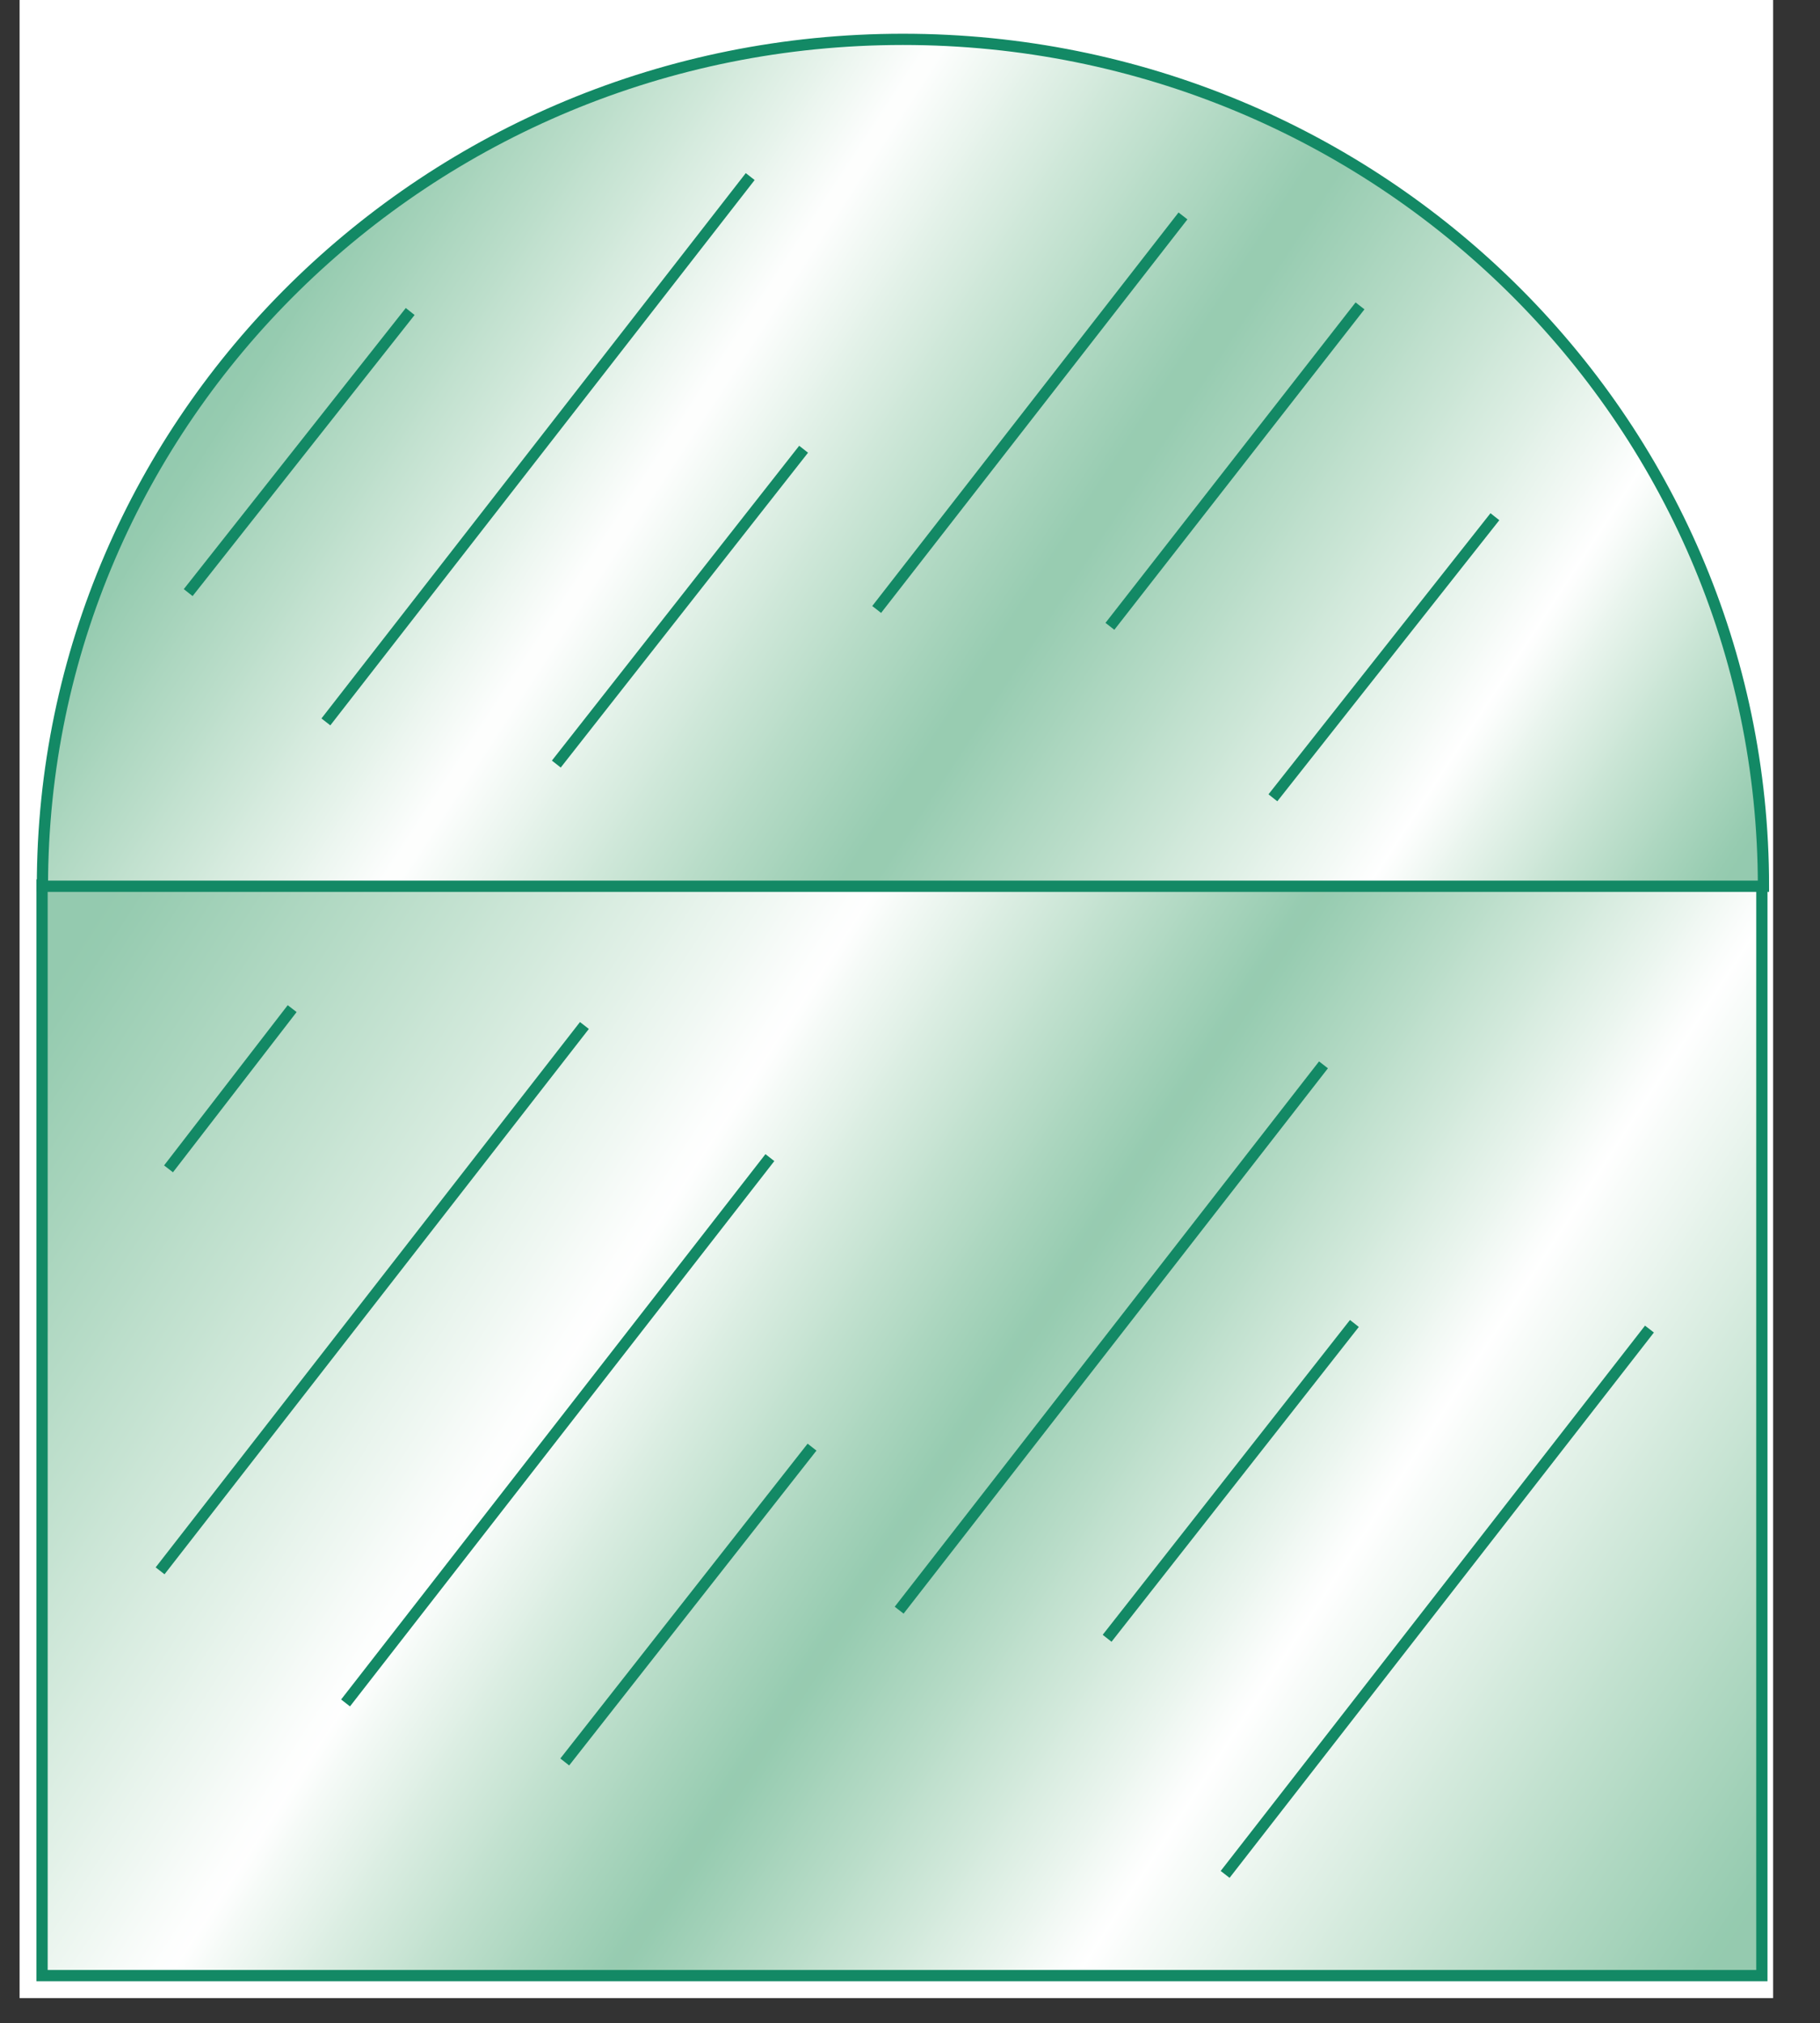 <?xml version="1.0" encoding="UTF-8"?>
<svg xmlns="http://www.w3.org/2000/svg" xmlns:xlink="http://www.w3.org/1999/xlink" width="80.957pt" height="89.972pt" viewBox="0 0 80.957 89.972" version="1.1">
<rect x="0" y="0" width="80.957" height="89.972" fill="#333333" stroke="none"/>
<defs>
<clipPath id="clip1">
  <path d="M 1.871 39.352 L 78.371 39.352 L 78.371 87.852 L 1.871 87.852 Z M 1.871 39.352 "/>
</clipPath>
<linearGradient id="linear0" gradientUnits="userSpaceOnUse" x1="0.009" y1="0" x2="1.023" y2="0" gradientTransform="matrix(75,48.5,-46.845,72.44,24.832,2.348)">
<stop offset="0" style="stop-color:rgb(58.231%,79.378%,68.661%);stop-opacity:1;"/>
<stop offset="0.031" style="stop-color:rgb(58.231%,79.378%,68.661%);stop-opacity:1;"/>
<stop offset="0.035" style="stop-color:rgb(58.461%,79.494%,68.817%);stop-opacity:1;"/>
<stop offset="0.039" style="stop-color:rgb(58.691%,79.608%,68.971%);stop-opacity:1;"/>
<stop offset="0.043" style="stop-color:rgb(59.186%,79.855%,69.305%);stop-opacity:1;"/>
<stop offset="0.047" style="stop-color:rgb(59.68%,80.103%,69.64%);stop-opacity:1;"/>
<stop offset="0.051" style="stop-color:rgb(60.175%,80.351%,69.977%);stop-opacity:1;"/>
<stop offset="0.055" style="stop-color:rgb(60.67%,80.598%,70.314%);stop-opacity:1;"/>
<stop offset="0.059" style="stop-color:rgb(61.168%,80.847%,70.653%);stop-opacity:1;"/>
<stop offset="0.062" style="stop-color:rgb(61.665%,81.096%,70.995%);stop-opacity:1;"/>
<stop offset="0.066" style="stop-color:rgb(62.166%,81.345%,71.336%);stop-opacity:1;"/>
<stop offset="0.07" style="stop-color:rgb(62.665%,81.595%,71.681%);stop-opacity:1;"/>
<stop offset="0.074" style="stop-color:rgb(63.167%,81.845%,72.028%);stop-opacity:1;"/>
<stop offset="0.078" style="stop-color:rgb(63.669%,82.097%,72.375%);stop-opacity:1;"/>
<stop offset="0.082" style="stop-color:rgb(64.172%,82.347%,72.725%);stop-opacity:1;"/>
<stop offset="0.086" style="stop-color:rgb(64.676%,82.599%,73.076%);stop-opacity:1;"/>
<stop offset="0.09" style="stop-color:rgb(65.182%,82.851%,73.428%);stop-opacity:1;"/>
<stop offset="0.094" style="stop-color:rgb(65.689%,83.102%,73.782%);stop-opacity:1;"/>
<stop offset="0.098" style="stop-color:rgb(66.196%,83.356%,74.139%);stop-opacity:1;"/>
<stop offset="0.102" style="stop-color:rgb(66.704%,83.607%,74.496%);stop-opacity:1;"/>
<stop offset="0.105" style="stop-color:rgb(67.215%,83.862%,74.857%);stop-opacity:1;"/>
<stop offset="0.109" style="stop-color:rgb(67.725%,84.116%,75.218%);stop-opacity:1;"/>
<stop offset="0.113" style="stop-color:rgb(68.237%,84.37%,75.581%);stop-opacity:1;"/>
<stop offset="0.117" style="stop-color:rgb(68.748%,84.625%,75.946%);stop-opacity:1;"/>
<stop offset="0.121" style="stop-color:rgb(69.263%,84.88%,76.312%);stop-opacity:1;"/>
<stop offset="0.125" style="stop-color:rgb(69.777%,85.136%,76.68%);stop-opacity:1;"/>
<stop offset="0.129" style="stop-color:rgb(70.293%,85.393%,77.049%);stop-opacity:1;"/>
<stop offset="0.133" style="stop-color:rgb(70.81%,85.648%,77.42%);stop-opacity:1;"/>
<stop offset="0.137" style="stop-color:rgb(71.327%,85.905%,77.794%);stop-opacity:1;"/>
<stop offset="0.141" style="stop-color:rgb(71.846%,86.162%,78.169%);stop-opacity:1;"/>
<stop offset="0.145" style="stop-color:rgb(72.365%,86.42%,78.545%);stop-opacity:1;"/>
<stop offset="0.148" style="stop-color:rgb(72.885%,86.678%,78.923%);stop-opacity:1;"/>
<stop offset="0.152" style="stop-color:rgb(73.409%,86.937%,79.306%);stop-opacity:1;"/>
<stop offset="0.156" style="stop-color:rgb(73.932%,87.196%,79.688%);stop-opacity:1;"/>
<stop offset="0.16" style="stop-color:rgb(74.455%,87.456%,80.072%);stop-opacity:1;"/>
<stop offset="0.164" style="stop-color:rgb(74.98%,87.715%,80.457%);stop-opacity:1;"/>
<stop offset="0.168" style="stop-color:rgb(75.505%,87.975%,80.844%);stop-opacity:1;"/>
<stop offset="0.172" style="stop-color:rgb(76.031%,88.235%,81.233%);stop-opacity:1;"/>
<stop offset="0.176" style="stop-color:rgb(76.561%,88.496%,81.624%);stop-opacity:1;"/>
<stop offset="0.18" style="stop-color:rgb(77.089%,88.757%,82.016%);stop-opacity:1;"/>
<stop offset="0.184" style="stop-color:rgb(77.618%,89.018%,82.41%);stop-opacity:1;"/>
<stop offset="0.188" style="stop-color:rgb(78.149%,89.281%,82.806%);stop-opacity:1;"/>
<stop offset="0.191" style="stop-color:rgb(78.68%,89.543%,83.205%);stop-opacity:1;"/>
<stop offset="0.195" style="stop-color:rgb(79.213%,89.806%,83.603%);stop-opacity:1;"/>
<stop offset="0.199" style="stop-color:rgb(79.75%,90.071%,84.007%);stop-opacity:1;"/>
<stop offset="0.203" style="stop-color:rgb(80.284%,90.335%,84.41%);stop-opacity:1;"/>
<stop offset="0.207" style="stop-color:rgb(80.82%,90.599%,84.816%);stop-opacity:1;"/>
<stop offset="0.211" style="stop-color:rgb(81.357%,90.863%,85.223%);stop-opacity:1;"/>
<stop offset="0.215" style="stop-color:rgb(81.894%,91.129%,85.631%);stop-opacity:1;"/>
<stop offset="0.219" style="stop-color:rgb(82.433%,91.394%,86.043%);stop-opacity:1;"/>
<stop offset="0.223" style="stop-color:rgb(82.974%,91.66%,86.455%);stop-opacity:1;"/>
<stop offset="0.227" style="stop-color:rgb(83.516%,91.927%,86.868%);stop-opacity:1;"/>
<stop offset="0.23" style="stop-color:rgb(84.058%,92.192%,87.285%);stop-opacity:1;"/>
<stop offset="0.234" style="stop-color:rgb(84.599%,92.459%,87.703%);stop-opacity:1;"/>
<stop offset="0.238" style="stop-color:rgb(85.146%,92.729%,88.124%);stop-opacity:1;"/>
<stop offset="0.242" style="stop-color:rgb(85.69%,92.996%,88.545%);stop-opacity:1;"/>
<stop offset="0.246" style="stop-color:rgb(86.237%,93.265%,88.971%);stop-opacity:1;"/>
<stop offset="0.25" style="stop-color:rgb(86.784%,93.533%,89.395%);stop-opacity:1;"/>
<stop offset="0.254" style="stop-color:rgb(87.332%,93.802%,89.822%);stop-opacity:1;"/>
<stop offset="0.258" style="stop-color:rgb(87.88%,94.072%,90.253%);stop-opacity:1;"/>
<stop offset="0.262" style="stop-color:rgb(88.432%,94.342%,90.683%);stop-opacity:1;"/>
<stop offset="0.266" style="stop-color:rgb(88.983%,94.612%,91.116%);stop-opacity:1;"/>
<stop offset="0.27" style="stop-color:rgb(89.534%,94.882%,91.551%);stop-opacity:1;"/>
<stop offset="0.273" style="stop-color:rgb(90.088%,95.154%,91.988%);stop-opacity:1;"/>
<stop offset="0.277" style="stop-color:rgb(90.643%,95.427%,92.427%);stop-opacity:1;"/>
<stop offset="0.281" style="stop-color:rgb(91.197%,95.699%,92.868%);stop-opacity:1;"/>
<stop offset="0.285" style="stop-color:rgb(91.756%,95.972%,93.311%);stop-opacity:1;"/>
<stop offset="0.289" style="stop-color:rgb(92.313%,96.243%,93.755%);stop-opacity:1;"/>
<stop offset="0.293" style="stop-color:rgb(92.87%,96.516%,94.202%);stop-opacity:1;"/>
<stop offset="0.297" style="stop-color:rgb(93.43%,96.791%,94.65%);stop-opacity:1;"/>
<stop offset="0.301" style="stop-color:rgb(93.99%,97.064%,95.1%);stop-opacity:1;"/>
<stop offset="0.305" style="stop-color:rgb(94.55%,97.339%,95.552%);stop-opacity:1;"/>
<stop offset="0.309" style="stop-color:rgb(95.114%,97.614%,96.007%);stop-opacity:1;"/>
<stop offset="0.312" style="stop-color:rgb(95.677%,97.89%,96.461%);stop-opacity:1;"/>
<stop offset="0.316" style="stop-color:rgb(96.242%,98.166%,96.921%);stop-opacity:1;"/>
<stop offset="0.32" style="stop-color:rgb(96.806%,98.442%,97.382%);stop-opacity:1;"/>
<stop offset="0.324" style="stop-color:rgb(97.372%,98.718%,97.842%);stop-opacity:1;"/>
<stop offset="0.328" style="stop-color:rgb(97.94%,98.996%,98.306%);stop-opacity:1;"/>
<stop offset="0.332" style="stop-color:rgb(98.509%,99.272%,98.772%);stop-opacity:1;"/>
<stop offset="0.336" style="stop-color:rgb(99.078%,99.55%,99.24%);stop-opacity:1;"/>
<stop offset="0.34" style="stop-color:rgb(99.359%,99.687%,99.471%);stop-opacity:1;"/>
<stop offset="0.344" style="stop-color:rgb(99.637%,99.823%,99.701%);stop-opacity:1;"/>
<stop offset="0.348" style="stop-color:rgb(98.692%,99.362%,98.923%);stop-opacity:1;"/>
<stop offset="0.352" style="stop-color:rgb(97.751%,98.903%,98.151%);stop-opacity:1;"/>
<stop offset="0.355" style="stop-color:rgb(96.811%,98.444%,97.385%);stop-opacity:1;"/>
<stop offset="0.359" style="stop-color:rgb(95.876%,97.986%,96.623%);stop-opacity:1;"/>
<stop offset="0.363" style="stop-color:rgb(94.942%,97.53%,95.868%);stop-opacity:1;"/>
<stop offset="0.367" style="stop-color:rgb(94.009%,97.075%,95.117%);stop-opacity:1;"/>
<stop offset="0.371" style="stop-color:rgb(93.082%,96.62%,94.371%);stop-opacity:1;"/>
<stop offset="0.375" style="stop-color:rgb(92.155%,96.167%,93.631%);stop-opacity:1;"/>
<stop offset="0.379" style="stop-color:rgb(91.234%,95.715%,92.896%);stop-opacity:1;"/>
<stop offset="0.383" style="stop-color:rgb(90.314%,95.265%,92.166%);stop-opacity:1;"/>
<stop offset="0.387" style="stop-color:rgb(89.397%,94.815%,91.443%);stop-opacity:1;"/>
<stop offset="0.391" style="stop-color:rgb(88.483%,94.368%,90.723%);stop-opacity:1;"/>
<stop offset="0.395" style="stop-color:rgb(87.572%,93.919%,90.01%);stop-opacity:1;"/>
<stop offset="0.398" style="stop-color:rgb(86.664%,93.474%,89.301%);stop-opacity:1;"/>
<stop offset="0.402" style="stop-color:rgb(85.757%,93.028%,88.597%);stop-opacity:1;"/>
<stop offset="0.406" style="stop-color:rgb(84.853%,92.584%,87.898%);stop-opacity:1;"/>
<stop offset="0.41" style="stop-color:rgb(83.952%,92.142%,87.206%);stop-opacity:1;"/>
<stop offset="0.414" style="stop-color:rgb(83.055%,91.701%,86.517%);stop-opacity:1;"/>
<stop offset="0.418" style="stop-color:rgb(82.161%,91.26%,85.835%);stop-opacity:1;"/>
<stop offset="0.422" style="stop-color:rgb(81.27%,90.82%,85.156%);stop-opacity:1;"/>
<stop offset="0.426" style="stop-color:rgb(80.38%,90.382%,84.483%);stop-opacity:1;"/>
<stop offset="0.43" style="stop-color:rgb(79.494%,89.944%,83.813%);stop-opacity:1;"/>
<stop offset="0.434" style="stop-color:rgb(78.61%,89.51%,83.151%);stop-opacity:1;"/>
<stop offset="0.438" style="stop-color:rgb(77.73%,89.075%,82.492%);stop-opacity:1;"/>
<stop offset="0.441" style="stop-color:rgb(76.852%,88.64%,81.839%);stop-opacity:1;"/>
<stop offset="0.445" style="stop-color:rgb(75.977%,88.208%,81.19%);stop-opacity:1;"/>
<stop offset="0.449" style="stop-color:rgb(75.105%,87.776%,80.548%);stop-opacity:1;"/>
<stop offset="0.453" style="stop-color:rgb(74.234%,87.346%,79.909%);stop-opacity:1;"/>
<stop offset="0.457" style="stop-color:rgb(73.367%,86.917%,79.276%);stop-opacity:1;"/>
<stop offset="0.461" style="stop-color:rgb(72.504%,86.488%,78.647%);stop-opacity:1;"/>
<stop offset="0.465" style="stop-color:rgb(71.643%,86.061%,78.023%);stop-opacity:1;"/>
<stop offset="0.469" style="stop-color:rgb(70.784%,85.635%,77.403%);stop-opacity:1;"/>
<stop offset="0.473" style="stop-color:rgb(69.93%,85.211%,76.788%);stop-opacity:1;"/>
<stop offset="0.477" style="stop-color:rgb(69.077%,84.787%,76.18%);stop-opacity:1;"/>
<stop offset="0.48" style="stop-color:rgb(68.227%,84.366%,75.574%);stop-opacity:1;"/>
<stop offset="0.484" style="stop-color:rgb(67.38%,83.945%,74.973%);stop-opacity:1;"/>
<stop offset="0.488" style="stop-color:rgb(66.536%,83.524%,74.377%);stop-opacity:1;"/>
<stop offset="0.492" style="stop-color:rgb(65.694%,83.105%,73.785%);stop-opacity:1;"/>
<stop offset="0.496" style="stop-color:rgb(64.856%,82.687%,73.199%);stop-opacity:1;"/>
<stop offset="0.5" style="stop-color:rgb(64.018%,82.271%,72.618%);stop-opacity:1;"/>
<stop offset="0.504" style="stop-color:rgb(63.185%,81.854%,72.04%);stop-opacity:1;"/>
<stop offset="0.508" style="stop-color:rgb(62.355%,81.441%,71.468%);stop-opacity:1;"/>
<stop offset="0.512" style="stop-color:rgb(61.528%,81.027%,70.9%);stop-opacity:1;"/>
<stop offset="0.516" style="stop-color:rgb(60.704%,80.615%,70.337%);stop-opacity:1;"/>
<stop offset="0.52" style="stop-color:rgb(59.882%,80.205%,69.777%);stop-opacity:1;"/>
<stop offset="0.523" style="stop-color:rgb(59.064%,79.794%,69.223%);stop-opacity:1;"/>
<stop offset="0.531" style="stop-color:rgb(59.036%,79.781%,69.205%);stop-opacity:1;"/>
<stop offset="0.535" style="stop-color:rgb(59.804%,80.165%,69.724%);stop-opacity:1;"/>
<stop offset="0.539" style="stop-color:rgb(60.603%,80.563%,70.267%);stop-opacity:1;"/>
<stop offset="0.543" style="stop-color:rgb(61.406%,80.966%,70.815%);stop-opacity:1;"/>
<stop offset="0.547" style="stop-color:rgb(62.209%,81.367%,71.367%);stop-opacity:1;"/>
<stop offset="0.551" style="stop-color:rgb(63.016%,81.77%,71.924%);stop-opacity:1;"/>
<stop offset="0.555" style="stop-color:rgb(63.824%,82.173%,72.484%);stop-opacity:1;"/>
<stop offset="0.559" style="stop-color:rgb(64.636%,82.578%,73.047%);stop-opacity:1;"/>
<stop offset="0.562" style="stop-color:rgb(65.45%,82.983%,73.616%);stop-opacity:1;"/>
<stop offset="0.566" style="stop-color:rgb(66.269%,83.391%,74.19%);stop-opacity:1;"/>
<stop offset="0.57" style="stop-color:rgb(67.088%,83.798%,74.767%);stop-opacity:1;"/>
<stop offset="0.574" style="stop-color:rgb(67.909%,84.207%,75.348%);stop-opacity:1;"/>
<stop offset="0.578" style="stop-color:rgb(68.735%,84.618%,75.935%);stop-opacity:1;"/>
<stop offset="0.582" style="stop-color:rgb(69.565%,85.031%,76.527%);stop-opacity:1;"/>
<stop offset="0.586" style="stop-color:rgb(70.395%,85.443%,77.122%);stop-opacity:1;"/>
<stop offset="0.59" style="stop-color:rgb(71.228%,85.857%,77.724%);stop-opacity:1;"/>
<stop offset="0.594" style="stop-color:rgb(72.063%,86.27%,78.328%);stop-opacity:1;"/>
<stop offset="0.598" style="stop-color:rgb(72.902%,86.687%,78.937%);stop-opacity:1;"/>
<stop offset="0.602" style="stop-color:rgb(73.743%,87.102%,79.549%);stop-opacity:1;"/>
<stop offset="0.605" style="stop-color:rgb(74.586%,87.52%,80.167%);stop-opacity:1;"/>
<stop offset="0.609" style="stop-color:rgb(75.433%,87.938%,80.789%);stop-opacity:1;"/>
<stop offset="0.613" style="stop-color:rgb(76.283%,88.359%,81.418%);stop-opacity:1;"/>
<stop offset="0.617" style="stop-color:rgb(77.135%,88.78%,82.05%);stop-opacity:1;"/>
<stop offset="0.621" style="stop-color:rgb(77.989%,89.203%,82.687%);stop-opacity:1;"/>
<stop offset="0.625" style="stop-color:rgb(78.847%,89.626%,83.328%);stop-opacity:1;"/>
<stop offset="0.629" style="stop-color:rgb(79.706%,90.05%,83.974%);stop-opacity:1;"/>
<stop offset="0.633" style="stop-color:rgb(80.568%,90.474%,84.625%);stop-opacity:1;"/>
<stop offset="0.637" style="stop-color:rgb(81.433%,90.901%,85.28%);stop-opacity:1;"/>
<stop offset="0.641" style="stop-color:rgb(82.3%,91.328%,85.939%);stop-opacity:1;"/>
<stop offset="0.645" style="stop-color:rgb(83.171%,91.757%,86.606%);stop-opacity:1;"/>
<stop offset="0.648" style="stop-color:rgb(84.042%,92.186%,87.276%);stop-opacity:1;"/>
<stop offset="0.652" style="stop-color:rgb(84.92%,92.616%,87.949%);stop-opacity:1;"/>
<stop offset="0.656" style="stop-color:rgb(85.797%,93.048%,88.628%);stop-opacity:1;"/>
<stop offset="0.66" style="stop-color:rgb(86.679%,93.481%,89.313%);stop-opacity:1;"/>
<stop offset="0.664" style="stop-color:rgb(87.561%,93.915%,90.002%);stop-opacity:1;"/>
<stop offset="0.668" style="stop-color:rgb(88.449%,94.351%,90.695%);stop-opacity:1;"/>
<stop offset="0.672" style="stop-color:rgb(89.337%,94.786%,91.394%);stop-opacity:1;"/>
<stop offset="0.676" style="stop-color:rgb(90.228%,95.222%,92.099%);stop-opacity:1;"/>
<stop offset="0.68" style="stop-color:rgb(91.121%,95.66%,92.807%);stop-opacity:1;"/>
<stop offset="0.684" style="stop-color:rgb(92.018%,96.1%,93.521%);stop-opacity:1;"/>
<stop offset="0.688" style="stop-color:rgb(92.917%,96.539%,94.24%);stop-opacity:1;"/>
<stop offset="0.691" style="stop-color:rgb(93.819%,96.982%,94.963%);stop-opacity:1;"/>
<stop offset="0.695" style="stop-color:rgb(94.724%,97.423%,95.691%);stop-opacity:1;"/>
<stop offset="0.699" style="stop-color:rgb(95.631%,97.868%,96.425%);stop-opacity:1;"/>
<stop offset="0.703" style="stop-color:rgb(96.541%,98.312%,97.163%);stop-opacity:1;"/>
<stop offset="0.707" style="stop-color:rgb(97.453%,98.758%,97.91%);stop-opacity:1;"/>
<stop offset="0.711" style="stop-color:rgb(98.369%,99.203%,98.657%);stop-opacity:1;"/>
<stop offset="0.715" style="stop-color:rgb(99.109%,99.567%,99.266%);stop-opacity:1;"/>
<stop offset="0.719" style="stop-color:rgb(99.85%,99.927%,99.876%);stop-opacity:1;"/>
<stop offset="0.723" style="stop-color:rgb(99.176%,99.599%,99.321%);stop-opacity:1;"/>
<stop offset="0.727" style="stop-color:rgb(98.5%,99.269%,98.766%);stop-opacity:1;"/>
<stop offset="0.73" style="stop-color:rgb(97.829%,98.941%,98.216%);stop-opacity:1;"/>
<stop offset="0.734" style="stop-color:rgb(97.156%,98.611%,97.667%);stop-opacity:1;"/>
<stop offset="0.738" style="stop-color:rgb(96.487%,98.286%,97.121%);stop-opacity:1;"/>
<stop offset="0.742" style="stop-color:rgb(95.818%,97.958%,96.577%);stop-opacity:1;"/>
<stop offset="0.746" style="stop-color:rgb(95.151%,97.633%,96.037%);stop-opacity:1;"/>
<stop offset="0.75" style="stop-color:rgb(94.484%,97.307%,95.5%);stop-opacity:1;"/>
<stop offset="0.754" style="stop-color:rgb(93.822%,96.983%,94.966%);stop-opacity:1;"/>
<stop offset="0.758" style="stop-color:rgb(93.158%,96.658%,94.432%);stop-opacity:1;"/>
<stop offset="0.762" style="stop-color:rgb(92.497%,96.335%,93.904%);stop-opacity:1;"/>
<stop offset="0.766" style="stop-color:rgb(91.837%,96.011%,93.376%);stop-opacity:1;"/>
<stop offset="0.77" style="stop-color:rgb(91.179%,95.689%,92.853%);stop-opacity:1;"/>
<stop offset="0.773" style="stop-color:rgb(90.521%,95.367%,92.331%);stop-opacity:1;"/>
<stop offset="0.777" style="stop-color:rgb(89.867%,95.047%,91.812%);stop-opacity:1;"/>
<stop offset="0.781" style="stop-color:rgb(89.211%,94.725%,91.296%);stop-opacity:1;"/>
<stop offset="0.785" style="stop-color:rgb(88.559%,94.405%,90.784%);stop-opacity:1;"/>
<stop offset="0.789" style="stop-color:rgb(87.907%,94.084%,90.273%);stop-opacity:1;"/>
<stop offset="0.793" style="stop-color:rgb(87.259%,93.767%,89.764%);stop-opacity:1;"/>
<stop offset="0.797" style="stop-color:rgb(86.609%,93.448%,89.258%);stop-opacity:1;"/>
<stop offset="0.801" style="stop-color:rgb(85.962%,93.129%,88.756%);stop-opacity:1;"/>
<stop offset="0.805" style="stop-color:rgb(85.315%,92.812%,88.255%);stop-opacity:1;"/>
<stop offset="0.809" style="stop-color:rgb(84.673%,92.496%,87.758%);stop-opacity:1;"/>
<stop offset="0.812" style="stop-color:rgb(84.029%,92.178%,87.262%);stop-opacity:1;"/>
<stop offset="0.816" style="stop-color:rgb(83.388%,91.864%,86.771%);stop-opacity:1;"/>
<stop offset="0.82" style="stop-color:rgb(82.747%,91.548%,86.281%);stop-opacity:1;"/>
<stop offset="0.824" style="stop-color:rgb(82.109%,91.234%,85.794%);stop-opacity:1;"/>
<stop offset="0.828" style="stop-color:rgb(81.471%,90.919%,85.309%);stop-opacity:1;"/>
<stop offset="0.832" style="stop-color:rgb(80.835%,90.607%,84.827%);stop-opacity:1;"/>
<stop offset="0.836" style="stop-color:rgb(80.2%,90.292%,84.346%);stop-opacity:1;"/>
<stop offset="0.84" style="stop-color:rgb(79.568%,89.981%,83.87%);stop-opacity:1;"/>
<stop offset="0.844" style="stop-color:rgb(78.935%,89.67%,83.395%);stop-opacity:1;"/>
<stop offset="0.848" style="stop-color:rgb(78.307%,89.359%,82.924%);stop-opacity:1;"/>
<stop offset="0.852" style="stop-color:rgb(77.676%,89.047%,82.454%);stop-opacity:1;"/>
<stop offset="0.855" style="stop-color:rgb(77.051%,88.739%,81.987%);stop-opacity:1;"/>
<stop offset="0.859" style="stop-color:rgb(76.424%,88.429%,81.522%);stop-opacity:1;"/>
<stop offset="0.863" style="stop-color:rgb(75.801%,88.121%,81.062%);stop-opacity:1;"/>
<stop offset="0.867" style="stop-color:rgb(75.177%,87.813%,80.602%);stop-opacity:1;"/>
<stop offset="0.871" style="stop-color:rgb(74.556%,87.505%,80.144%);stop-opacity:1;"/>
<stop offset="0.875" style="stop-color:rgb(73.935%,87.196%,79.689%);stop-opacity:1;"/>
<stop offset="0.879" style="stop-color:rgb(73.317%,86.891%,79.239%);stop-opacity:1;"/>
<stop offset="0.883" style="stop-color:rgb(72.699%,86.586%,78.789%);stop-opacity:1;"/>
<stop offset="0.887" style="stop-color:rgb(72.084%,86.279%,78.342%);stop-opacity:1;"/>
<stop offset="0.891" style="stop-color:rgb(71.468%,85.974%,77.896%);stop-opacity:1;"/>
<stop offset="0.895" style="stop-color:rgb(70.856%,85.672%,77.454%);stop-opacity:1;"/>
<stop offset="0.898" style="stop-color:rgb(70.244%,85.367%,77.014%);stop-opacity:1;"/>
<stop offset="0.902" style="stop-color:rgb(69.633%,85.065%,76.576%);stop-opacity:1;"/>
<stop offset="0.906" style="stop-color:rgb(69.025%,84.761%,76.141%);stop-opacity:1;"/>
<stop offset="0.91" style="stop-color:rgb(68.419%,84.46%,75.71%);stop-opacity:1;"/>
<stop offset="0.914" style="stop-color:rgb(67.812%,84.16%,75.279%);stop-opacity:1;"/>
<stop offset="0.918" style="stop-color:rgb(67.207%,83.859%,74.852%);stop-opacity:1;"/>
<stop offset="0.922" style="stop-color:rgb(66.605%,83.557%,74.426%);stop-opacity:1;"/>
<stop offset="0.926" style="stop-color:rgb(66.003%,83.26%,74.004%);stop-opacity:1;"/>
<stop offset="0.93" style="stop-color:rgb(65.402%,82.961%,73.582%);stop-opacity:1;"/>
<stop offset="0.934" style="stop-color:rgb(64.804%,82.661%,73.164%);stop-opacity:1;"/>
<stop offset="0.938" style="stop-color:rgb(64.206%,82.364%,72.748%);stop-opacity:1;"/>
<stop offset="0.941" style="stop-color:rgb(63.612%,82.068%,72.334%);stop-opacity:1;"/>
<stop offset="0.945" style="stop-color:rgb(63.017%,81.77%,71.924%);stop-opacity:1;"/>
<stop offset="0.949" style="stop-color:rgb(62.425%,81.476%,71.516%);stop-opacity:1;"/>
<stop offset="0.953" style="stop-color:rgb(61.833%,81.18%,71.109%);stop-opacity:1;"/>
<stop offset="0.957" style="stop-color:rgb(61.243%,80.885%,70.705%);stop-opacity:1;"/>
<stop offset="0.961" style="stop-color:rgb(60.654%,80.589%,70.302%);stop-opacity:1;"/>
<stop offset="0.965" style="stop-color:rgb(60.068%,80.298%,69.904%);stop-opacity:1;"/>
<stop offset="0.969" style="stop-color:rgb(59.482%,80.003%,69.505%);stop-opacity:1;"/>
<stop offset="0.973" style="stop-color:rgb(58.897%,79.712%,69.11%);stop-opacity:1;"/>
<stop offset="0.977" style="stop-color:rgb(58.315%,79.419%,68.716%);stop-opacity:1;"/>
<stop offset="0.984" style="stop-color:rgb(58.273%,79.399%,68.689%);stop-opacity:1;"/>
<stop offset="1" style="stop-color:rgb(58.231%,79.378%,68.661%);stop-opacity:1;"/>
</linearGradient>
<clipPath id="clip2">
  <path d="M 1 39 L 78.871 39 L 78.871 88.852 L 1 88.852 Z M 1 39 "/>
</clipPath>
<clipPath id="clip3">
  <path d="M 1 1 L 79 1 L 79 40 L 1 40 Z M 1 1 "/>
</clipPath>
<clipPath id="clip4">
  <path d="M 78.441 39.41 C 78.441 18.613 61.305 1.75 40.164 1.75 C 19.023 1.75 1.887 18.613 1.887 39.41 L 78.441 39.41 "/>
</clipPath>
<linearGradient id="linear1" gradientUnits="userSpaceOnUse" x1="-0.209" y1="0" x2="1.023" y2="0" gradientTransform="matrix(57.731,37.333,-36.866,57.01,32.578,-19.209)">
<stop offset="0" style="stop-color:rgb(58.231%,79.378%,68.661%);stop-opacity:1;"/>
<stop offset="0.125" style="stop-color:rgb(58.231%,79.378%,68.661%);stop-opacity:1;"/>
<stop offset="0.156" style="stop-color:rgb(58.231%,79.378%,68.661%);stop-opacity:1;"/>
<stop offset="0.172" style="stop-color:rgb(58.231%,79.378%,68.661%);stop-opacity:1;"/>
<stop offset="0.18" style="stop-color:rgb(58.231%,79.378%,68.661%);stop-opacity:1;"/>
<stop offset="0.184" style="stop-color:rgb(58.588%,79.556%,68.901%);stop-opacity:1;"/>
<stop offset="0.188" style="stop-color:rgb(58.942%,79.733%,69.141%);stop-opacity:1;"/>
<stop offset="0.191" style="stop-color:rgb(59.662%,80.093%,69.627%);stop-opacity:1;"/>
<stop offset="0.195" style="stop-color:rgb(60.384%,80.455%,70.119%);stop-opacity:1;"/>
<stop offset="0.199" style="stop-color:rgb(61.108%,80.817%,70.613%);stop-opacity:1;"/>
<stop offset="0.203" style="stop-color:rgb(61.835%,81.18%,71.109%);stop-opacity:1;"/>
<stop offset="0.207" style="stop-color:rgb(62.563%,81.544%,71.609%);stop-opacity:1;"/>
<stop offset="0.211" style="stop-color:rgb(63.292%,81.908%,72.115%);stop-opacity:1;"/>
<stop offset="0.215" style="stop-color:rgb(64.024%,82.274%,72.623%);stop-opacity:1;"/>
<stop offset="0.219" style="stop-color:rgb(64.76%,82.64%,73.134%);stop-opacity:1;"/>
<stop offset="0.223" style="stop-color:rgb(65.497%,83.008%,73.65%);stop-opacity:1;"/>
<stop offset="0.227" style="stop-color:rgb(66.237%,83.376%,74.167%);stop-opacity:1;"/>
<stop offset="0.23" style="stop-color:rgb(66.978%,83.745%,74.689%);stop-opacity:1;"/>
<stop offset="0.234" style="stop-color:rgb(67.72%,84.114%,75.215%);stop-opacity:1;"/>
<stop offset="0.238" style="stop-color:rgb(68.466%,84.485%,75.745%);stop-opacity:1;"/>
<stop offset="0.242" style="stop-color:rgb(69.214%,84.857%,76.277%);stop-opacity:1;"/>
<stop offset="0.246" style="stop-color:rgb(69.965%,85.229%,76.814%);stop-opacity:1;"/>
<stop offset="0.25" style="stop-color:rgb(70.717%,85.603%,77.356%);stop-opacity:1;"/>
<stop offset="0.254" style="stop-color:rgb(71.472%,85.977%,77.899%);stop-opacity:1;"/>
<stop offset="0.258" style="stop-color:rgb(72.227%,86.351%,78.445%);stop-opacity:1;"/>
<stop offset="0.262" style="stop-color:rgb(72.986%,86.728%,78.998%);stop-opacity:1;"/>
<stop offset="0.266" style="stop-color:rgb(73.747%,87.105%,79.553%);stop-opacity:1;"/>
<stop offset="0.27" style="stop-color:rgb(74.51%,87.483%,80.112%);stop-opacity:1;"/>
<stop offset="0.273" style="stop-color:rgb(75.276%,87.862%,80.675%);stop-opacity:1;"/>
<stop offset="0.277" style="stop-color:rgb(76.044%,88.242%,81.242%);stop-opacity:1;"/>
<stop offset="0.281" style="stop-color:rgb(76.814%,88.622%,81.812%);stop-opacity:1;"/>
<stop offset="0.285" style="stop-color:rgb(77.585%,89.003%,82.385%);stop-opacity:1;"/>
<stop offset="0.289" style="stop-color:rgb(78.358%,89.384%,82.964%);stop-opacity:1;"/>
<stop offset="0.293" style="stop-color:rgb(79.135%,89.767%,83.545%);stop-opacity:1;"/>
<stop offset="0.297" style="stop-color:rgb(79.913%,90.152%,84.131%);stop-opacity:1;"/>
<stop offset="0.301" style="stop-color:rgb(80.693%,90.536%,84.72%);stop-opacity:1;"/>
<stop offset="0.305" style="stop-color:rgb(81.476%,90.923%,85.313%);stop-opacity:1;"/>
<stop offset="0.309" style="stop-color:rgb(82.262%,91.309%,85.912%);stop-opacity:1;"/>
<stop offset="0.312" style="stop-color:rgb(83.047%,91.696%,86.511%);stop-opacity:1;"/>
<stop offset="0.316" style="stop-color:rgb(83.836%,92.085%,87.115%);stop-opacity:1;"/>
<stop offset="0.32" style="stop-color:rgb(84.628%,92.474%,87.724%);stop-opacity:1;"/>
<stop offset="0.324" style="stop-color:rgb(85.422%,92.863%,88.338%);stop-opacity:1;"/>
<stop offset="0.328" style="stop-color:rgb(86.217%,93.256%,88.954%);stop-opacity:1;"/>
<stop offset="0.332" style="stop-color:rgb(87.015%,93.646%,89.575%);stop-opacity:1;"/>
<stop offset="0.336" style="stop-color:rgb(87.814%,94.04%,90.199%);stop-opacity:1;"/>
<stop offset="0.34" style="stop-color:rgb(88.617%,94.434%,90.828%);stop-opacity:1;"/>
<stop offset="0.344" style="stop-color:rgb(89.42%,94.827%,91.461%);stop-opacity:1;"/>
<stop offset="0.348" style="stop-color:rgb(90.227%,95.222%,92.097%);stop-opacity:1;"/>
<stop offset="0.352" style="stop-color:rgb(91.035%,95.619%,92.738%);stop-opacity:1;"/>
<stop offset="0.355" style="stop-color:rgb(91.846%,96.016%,93.384%);stop-opacity:1;"/>
<stop offset="0.359" style="stop-color:rgb(92.659%,96.414%,94.031%);stop-opacity:1;"/>
<stop offset="0.363" style="stop-color:rgb(93.474%,96.812%,94.684%);stop-opacity:1;"/>
<stop offset="0.367" style="stop-color:rgb(94.29%,97.212%,95.341%);stop-opacity:1;"/>
<stop offset="0.371" style="stop-color:rgb(95.11%,97.612%,96.004%);stop-opacity:1;"/>
<stop offset="0.375" style="stop-color:rgb(95.93%,98.013%,96.669%);stop-opacity:1;"/>
<stop offset="0.379" style="stop-color:rgb(96.754%,98.416%,97.339%);stop-opacity:1;"/>
<stop offset="0.383" style="stop-color:rgb(97.58%,98.819%,98.012%);stop-opacity:1;"/>
<stop offset="0.387" style="stop-color:rgb(98.409%,99.223%,98.691%);stop-opacity:1;"/>
<stop offset="0.391" style="stop-color:rgb(99.237%,99.628%,99.371%);stop-opacity:1;"/>
<stop offset="0.398" style="stop-color:rgb(99.159%,99.59%,99.307%);stop-opacity:1;"/>
<stop offset="0.402" style="stop-color:rgb(98.236%,99.139%,98.547%);stop-opacity:1;"/>
<stop offset="0.406" style="stop-color:rgb(97.389%,98.726%,97.855%);stop-opacity:1;"/>
<stop offset="0.41" style="stop-color:rgb(96.547%,98.315%,97.169%);stop-opacity:1;"/>
<stop offset="0.414" style="stop-color:rgb(95.706%,97.903%,96.486%);stop-opacity:1;"/>
<stop offset="0.418" style="stop-color:rgb(94.867%,97.495%,95.807%);stop-opacity:1;"/>
<stop offset="0.422" style="stop-color:rgb(94.029%,97.084%,95.132%);stop-opacity:1;"/>
<stop offset="0.426" style="stop-color:rgb(93.198%,96.678%,94.464%);stop-opacity:1;"/>
<stop offset="0.43" style="stop-color:rgb(92.366%,96.271%,93.797%);stop-opacity:1;"/>
<stop offset="0.434" style="stop-color:rgb(91.537%,95.865%,93.138%);stop-opacity:1;"/>
<stop offset="0.438" style="stop-color:rgb(90.709%,95.459%,92.48%);stop-opacity:1;"/>
<stop offset="0.441" style="stop-color:rgb(89.883%,95.055%,91.826%);stop-opacity:1;"/>
<stop offset="0.445" style="stop-color:rgb(89.059%,94.65%,91.176%);stop-opacity:1;"/>
<stop offset="0.449" style="stop-color:rgb(88.24%,94.249%,90.533%);stop-opacity:1;"/>
<stop offset="0.453" style="stop-color:rgb(87.421%,93.846%,89.893%);stop-opacity:1;"/>
<stop offset="0.457" style="stop-color:rgb(86.606%,93.445%,89.256%);stop-opacity:1;"/>
<stop offset="0.461" style="stop-color:rgb(85.789%,93.045%,88.625%);stop-opacity:1;"/>
<stop offset="0.465" style="stop-color:rgb(84.979%,92.647%,87.996%);stop-opacity:1;"/>
<stop offset="0.469" style="stop-color:rgb(84.171%,92.249%,87.372%);stop-opacity:1;"/>
<stop offset="0.473" style="stop-color:rgb(83.365%,91.853%,86.754%);stop-opacity:1;"/>
<stop offset="0.477" style="stop-color:rgb(82.559%,91.455%,86.137%);stop-opacity:1;"/>
<stop offset="0.48" style="stop-color:rgb(81.757%,91.06%,85.526%);stop-opacity:1;"/>
<stop offset="0.484" style="stop-color:rgb(80.956%,90.665%,84.917%);stop-opacity:1;"/>
<stop offset="0.488" style="stop-color:rgb(80.157%,90.273%,84.315%);stop-opacity:1;"/>
<stop offset="0.492" style="stop-color:rgb(79.361%,89.879%,83.716%);stop-opacity:1;"/>
<stop offset="0.496" style="stop-color:rgb(78.569%,89.49%,83.122%);stop-opacity:1;"/>
<stop offset="0.5" style="stop-color:rgb(77.777%,89.098%,82.53%);stop-opacity:1;"/>
<stop offset="0.504" style="stop-color:rgb(76.988%,88.708%,81.941%);stop-opacity:1;"/>
<stop offset="0.508" style="stop-color:rgb(76.201%,88.318%,81.357%);stop-opacity:1;"/>
<stop offset="0.512" style="stop-color:rgb(75.418%,87.932%,80.78%);stop-opacity:1;"/>
<stop offset="0.516" style="stop-color:rgb(74.634%,87.544%,80.203%);stop-opacity:1;"/>
<stop offset="0.52" style="stop-color:rgb(73.854%,87.158%,79.631%);stop-opacity:1;"/>
<stop offset="0.523" style="stop-color:rgb(73.076%,86.772%,79.062%);stop-opacity:1;"/>
<stop offset="0.527" style="stop-color:rgb(72.301%,86.388%,78.5%);stop-opacity:1;"/>
<stop offset="0.531" style="stop-color:rgb(71.529%,86.005%,77.939%);stop-opacity:1;"/>
<stop offset="0.535" style="stop-color:rgb(70.758%,85.623%,77.385%);stop-opacity:1;"/>
<stop offset="0.539" style="stop-color:rgb(69.989%,85.242%,76.833%);stop-opacity:1;"/>
<stop offset="0.543" style="stop-color:rgb(69.223%,84.86%,76.283%);stop-opacity:1;"/>
<stop offset="0.547" style="stop-color:rgb(68.457%,84.48%,75.737%);stop-opacity:1;"/>
<stop offset="0.551" style="stop-color:rgb(67.697%,84.102%,75.198%);stop-opacity:1;"/>
<stop offset="0.555" style="stop-color:rgb(66.936%,83.723%,74.66%);stop-opacity:1;"/>
<stop offset="0.559" style="stop-color:rgb(66.18%,83.348%,74.129%);stop-opacity:1;"/>
<stop offset="0.562" style="stop-color:rgb(65.425%,82.971%,73.598%);stop-opacity:1;"/>
<stop offset="0.566" style="stop-color:rgb(64.673%,82.596%,73.071%);stop-opacity:1;"/>
<stop offset="0.57" style="stop-color:rgb(63.921%,82.222%,72.549%);stop-opacity:1;"/>
<stop offset="0.574" style="stop-color:rgb(63.174%,81.85%,72.032%);stop-opacity:1;"/>
<stop offset="0.578" style="stop-color:rgb(62.427%,81.476%,71.516%);stop-opacity:1;"/>
<stop offset="0.582" style="stop-color:rgb(61.684%,81.105%,71.005%);stop-opacity:1;"/>
<stop offset="0.586" style="stop-color:rgb(60.941%,80.733%,70.497%);stop-opacity:1;"/>
<stop offset="0.59" style="stop-color:rgb(60.204%,80.365%,69.995%);stop-opacity:1;"/>
<stop offset="0.594" style="stop-color:rgb(59.467%,79.996%,69.495%);stop-opacity:1;"/>
<stop offset="0.609" style="stop-color:rgb(59.616%,80.07%,69.597%);stop-opacity:1;"/>
<stop offset="0.613" style="stop-color:rgb(60.431%,80.479%,70.149%);stop-opacity:1;"/>
<stop offset="0.617" style="stop-color:rgb(61.098%,80.812%,70.604%);stop-opacity:1;"/>
<stop offset="0.621" style="stop-color:rgb(61.768%,81.148%,71.065%);stop-opacity:1;"/>
<stop offset="0.625" style="stop-color:rgb(62.439%,81.482%,71.526%);stop-opacity:1;"/>
<stop offset="0.629" style="stop-color:rgb(63.112%,81.818%,71.989%);stop-opacity:1;"/>
<stop offset="0.633" style="stop-color:rgb(63.785%,82.153%,72.455%);stop-opacity:1;"/>
<stop offset="0.637" style="stop-color:rgb(64.462%,82.492%,72.926%);stop-opacity:1;"/>
<stop offset="0.641" style="stop-color:rgb(65.14%,82.829%,73.399%);stop-opacity:1;"/>
<stop offset="0.645" style="stop-color:rgb(65.82%,83.168%,73.874%);stop-opacity:1;"/>
<stop offset="0.648" style="stop-color:rgb(66.501%,83.507%,74.353%);stop-opacity:1;"/>
<stop offset="0.652" style="stop-color:rgb(67.186%,83.849%,74.837%);stop-opacity:1;"/>
<stop offset="0.656" style="stop-color:rgb(67.871%,84.189%,75.322%);stop-opacity:1;"/>
<stop offset="0.66" style="stop-color:rgb(68.559%,84.531%,75.81%);stop-opacity:1;"/>
<stop offset="0.664" style="stop-color:rgb(69.247%,84.872%,76.302%);stop-opacity:1;"/>
<stop offset="0.668" style="stop-color:rgb(69.94%,85.217%,76.796%);stop-opacity:1;"/>
<stop offset="0.672" style="stop-color:rgb(70.633%,85.561%,77.293%);stop-opacity:1;"/>
<stop offset="0.676" style="stop-color:rgb(71.329%,85.905%,77.795%);stop-opacity:1;"/>
<stop offset="0.68" style="stop-color:rgb(72.025%,86.25%,78.299%);stop-opacity:1;"/>
<stop offset="0.684" style="stop-color:rgb(72.723%,86.597%,78.807%);stop-opacity:1;"/>
<stop offset="0.688" style="stop-color:rgb(73.422%,86.945%,79.317%);stop-opacity:1;"/>
<stop offset="0.691" style="stop-color:rgb(74.126%,87.291%,79.829%);stop-opacity:1;"/>
<stop offset="0.695" style="stop-color:rgb(74.829%,87.639%,80.345%);stop-opacity:1;"/>
<stop offset="0.699" style="stop-color:rgb(75.536%,87.99%,80.867%);stop-opacity:1;"/>
<stop offset="0.703" style="stop-color:rgb(76.244%,88.339%,81.389%);stop-opacity:1;"/>
<stop offset="0.707" style="stop-color:rgb(76.955%,88.692%,81.917%);stop-opacity:1;"/>
<stop offset="0.711" style="stop-color:rgb(77.666%,89.043%,82.445%);stop-opacity:1;"/>
<stop offset="0.715" style="stop-color:rgb(78.378%,89.395%,82.977%);stop-opacity:1;"/>
<stop offset="0.719" style="stop-color:rgb(79.094%,89.748%,83.513%);stop-opacity:1;"/>
<stop offset="0.723" style="stop-color:rgb(79.813%,90.102%,84.055%);stop-opacity:1;"/>
<stop offset="0.727" style="stop-color:rgb(80.53%,90.456%,84.596%);stop-opacity:1;"/>
<stop offset="0.73" style="stop-color:rgb(81.252%,90.811%,85.141%);stop-opacity:1;"/>
<stop offset="0.734" style="stop-color:rgb(81.973%,91.167%,85.69%);stop-opacity:1;"/>
<stop offset="0.738" style="stop-color:rgb(82.697%,91.524%,86.243%);stop-opacity:1;"/>
<stop offset="0.742" style="stop-color:rgb(83.423%,91.881%,86.798%);stop-opacity:1;"/>
<stop offset="0.746" style="stop-color:rgb(84.151%,92.239%,87.357%);stop-opacity:1;"/>
<stop offset="0.75" style="stop-color:rgb(84.88%,92.598%,87.918%);stop-opacity:1;"/>
<stop offset="0.754" style="stop-color:rgb(85.614%,92.958%,88.486%);stop-opacity:1;"/>
<stop offset="0.758" style="stop-color:rgb(86.346%,93.318%,89.055%);stop-opacity:1;"/>
<stop offset="0.762" style="stop-color:rgb(87.082%,93.68%,89.627%);stop-opacity:1;"/>
<stop offset="0.766" style="stop-color:rgb(87.817%,94.041%,90.202%);stop-opacity:1;"/>
<stop offset="0.77" style="stop-color:rgb(88.559%,94.405%,90.782%);stop-opacity:1;"/>
<stop offset="0.773" style="stop-color:rgb(89.299%,94.768%,91.364%);stop-opacity:1;"/>
<stop offset="0.777" style="stop-color:rgb(90.042%,95.131%,91.951%);stop-opacity:1;"/>
<stop offset="0.781" style="stop-color:rgb(90.785%,95.496%,92.54%);stop-opacity:1;"/>
<stop offset="0.785" style="stop-color:rgb(91.531%,95.862%,93.134%);stop-opacity:1;"/>
<stop offset="0.789" style="stop-color:rgb(92.279%,96.228%,93.729%);stop-opacity:1;"/>
<stop offset="0.793" style="stop-color:rgb(93.03%,96.594%,94.328%);stop-opacity:1;"/>
<stop offset="0.797" style="stop-color:rgb(93.781%,96.962%,94.931%);stop-opacity:1;"/>
<stop offset="0.801" style="stop-color:rgb(94.536%,97.331%,95.54%);stop-opacity:1;"/>
<stop offset="0.805" style="stop-color:rgb(95.29%,97.701%,96.15%);stop-opacity:1;"/>
<stop offset="0.809" style="stop-color:rgb(96.049%,98.071%,96.765%);stop-opacity:1;"/>
<stop offset="0.812" style="stop-color:rgb(96.806%,98.442%,97.382%);stop-opacity:1;"/>
<stop offset="0.816" style="stop-color:rgb(97.568%,98.813%,98.001%);stop-opacity:1;"/>
<stop offset="0.82" style="stop-color:rgb(98.331%,99.185%,98.625%);stop-opacity:1;"/>
<stop offset="0.824" style="stop-color:rgb(99.097%,99.559%,99.254%);stop-opacity:1;"/>
<stop offset="0.828" style="stop-color:rgb(99.861%,99.933%,99.884%);stop-opacity:1;"/>
<stop offset="0.832" style="stop-color:rgb(98.888%,99.458%,99.084%);stop-opacity:1;"/>
<stop offset="0.836" style="stop-color:rgb(97.916%,98.982%,98.286%);stop-opacity:1;"/>
<stop offset="0.84" style="stop-color:rgb(96.774%,98.427%,97.356%);stop-opacity:1;"/>
<stop offset="0.844" style="stop-color:rgb(95.636%,97.87%,96.429%);stop-opacity:1;"/>
<stop offset="0.848" style="stop-color:rgb(94.504%,97.316%,95.514%);stop-opacity:1;"/>
<stop offset="0.852" style="stop-color:rgb(93.373%,96.762%,94.604%);stop-opacity:1;"/>
<stop offset="0.855" style="stop-color:rgb(92.247%,96.213%,93.704%);stop-opacity:1;"/>
<stop offset="0.859" style="stop-color:rgb(91.125%,95.663%,92.81%);stop-opacity:1;"/>
<stop offset="0.863" style="stop-color:rgb(90.01%,95.117%,91.927%);stop-opacity:1;"/>
<stop offset="0.867" style="stop-color:rgb(88.896%,94.569%,91.048%);stop-opacity:1;"/>
<stop offset="0.871" style="stop-color:rgb(87.788%,94.026%,90.179%);stop-opacity:1;"/>
<stop offset="0.875" style="stop-color:rgb(86.682%,93.483%,89.314%);stop-opacity:1;"/>
<stop offset="0.879" style="stop-color:rgb(85.58%,92.943%,88.461%);stop-opacity:1;"/>
<stop offset="0.883" style="stop-color:rgb(84.483%,92.403%,87.613%);stop-opacity:1;"/>
<stop offset="0.887" style="stop-color:rgb(83.392%,91.866%,86.775%);stop-opacity:1;"/>
<stop offset="0.891" style="stop-color:rgb(82.301%,91.328%,85.941%);stop-opacity:1;"/>
<stop offset="0.895" style="stop-color:rgb(81.219%,90.796%,85.117%);stop-opacity:1;"/>
<stop offset="0.898" style="stop-color:rgb(80.139%,90.263%,84.3%);stop-opacity:1;"/>
<stop offset="0.902" style="stop-color:rgb(79.063%,89.734%,83.492%);stop-opacity:1;"/>
<stop offset="0.906" style="stop-color:rgb(77.991%,89.203%,82.687%);stop-opacity:1;"/>
<stop offset="0.91" style="stop-color:rgb(76.923%,88.676%,81.892%);stop-opacity:1;"/>
<stop offset="0.914" style="stop-color:rgb(75.858%,88.15%,81.105%);stop-opacity:1;"/>
<stop offset="0.918" style="stop-color:rgb(74.8%,87.627%,80.325%);stop-opacity:1;"/>
<stop offset="0.922" style="stop-color:rgb(73.743%,87.102%,79.549%);stop-opacity:1;"/>
<stop offset="0.926" style="stop-color:rgb(72.693%,86.583%,78.784%);stop-opacity:1;"/>
<stop offset="0.93" style="stop-color:rgb(71.645%,86.063%,78.024%);stop-opacity:1;"/>
<stop offset="0.934" style="stop-color:rgb(70.602%,85.545%,77.272%);stop-opacity:1;"/>
<stop offset="0.938" style="stop-color:rgb(69.562%,85.028%,76.526%);stop-opacity:1;"/>
<stop offset="0.941" style="stop-color:rgb(68.529%,84.515%,75.789%);stop-opacity:1;"/>
<stop offset="0.945" style="stop-color:rgb(67.499%,84.004%,75.058%);stop-opacity:1;"/>
<stop offset="0.949" style="stop-color:rgb(66.473%,83.493%,74.335%);stop-opacity:1;"/>
<stop offset="0.953" style="stop-color:rgb(65.45%,82.983%,73.615%);stop-opacity:1;"/>
<stop offset="0.957" style="stop-color:rgb(64.433%,82.477%,72.905%);stop-opacity:1;"/>
<stop offset="0.961" style="stop-color:rgb(63.419%,81.97%,72.202%);stop-opacity:1;"/>
<stop offset="0.965" style="stop-color:rgb(62.408%,81.467%,71.504%);stop-opacity:1;"/>
<stop offset="0.969" style="stop-color:rgb(61.401%,80.965%,70.815%);stop-opacity:1;"/>
<stop offset="0.973" style="stop-color:rgb(60.402%,80.464%,70.131%);stop-opacity:1;"/>
<stop offset="0.977" style="stop-color:rgb(59.404%,79.964%,69.452%);stop-opacity:1;"/>
<stop offset="0.98" style="stop-color:rgb(58.818%,79.671%,69.055%);stop-opacity:1;"/>
<stop offset="0.984" style="stop-color:rgb(58.231%,79.378%,68.661%);stop-opacity:1;"/>
<stop offset="1" style="stop-color:rgb(58.231%,79.378%,68.661%);stop-opacity:1;"/>
</linearGradient>
<clipPath id="clip5">
  <path d="M 0.871 0 L 78.871 0 L 78.871 87 L 0.871 87 Z M 0.871 0 "/>
</clipPath>
</defs>
<g id="surface1">
<path style=" stroke:none;fill-rule:nonzero;fill:rgb(100%,100%,100%);fill-opacity:1;" d="M 0.871 -4.148 L 78.871 -4.148 L 78.871 88.852 L 0.871 88.852 Z M 0.871 -4.148 "/>
<g clip-path="url(#clip1)" clip-rule="nonzero">
<path style=" stroke:none;fill-rule:nonzero;fill:url(#linear0);" d="M 24.43 4.469 L -20.242 73.551 L 55.812 122.734 L 100.488 53.652 Z M 24.43 4.469 "/>
</g>
<g clip-path="url(#clip2)" clip-rule="nonzero">
<path style="fill:none;stroke-width:0.5;stroke-linecap:butt;stroke-linejoin:miter;stroke:rgb(7.799%,53.665%,39.754%);stroke-opacity:1;stroke-miterlimit:4;" d="M 509.499 588.22 L 585.999 588.22 L 585.999 539.72 L 509.499 539.72 Z M 509.499 588.22 " transform="matrix(1,0,0,-1,-507.628,627.572)"/>
</g>
<g clip-path="url(#clip3)" clip-rule="nonzero">
<g clip-path="url(#clip4)" clip-rule="nonzero">
<path style=" stroke:none;fill-rule:nonzero;fill:url(#linear1);" d="M 24.461 -33.156 L -15.285 28.305 L 55.867 74.32 L 95.613 12.855 Z M 24.461 -33.156 "/>
</g>
</g>
<g clip-path="url(#clip5)" clip-rule="nonzero">
<path style="fill:none;stroke-width:0.5;stroke-linecap:butt;stroke-linejoin:miter;stroke:rgb(7.799%,53.665%,39.754%);stroke-opacity:1;stroke-miterlimit:4;" d="M 586.07 588.162 C 586.07 608.958 568.933 625.822 547.792 625.822 C 526.652 625.822 509.515 608.958 509.515 588.162 Z M 515.999 601.22 L 525.874 613.72 M 522.124 595.47 L 540.999 619.72 M 514.749 557.72 L 533.624 581.97 M 522.999 551.845 L 541.874 576.095 M 547.624 555.97 L 566.499 580.22 M 562.124 544.22 L 580.999 568.47 M 532.374 593.595 L 543.374 607.595 M 532.749 549.22 L 543.749 563.22 M 515.124 575.595 L 520.624 582.72 M 556.874 554.72 L 567.874 568.72 M 564.249 592.095 L 574.124 604.595 M 556.999 599.72 L 568.124 613.97 M 546.624 600.47 L 560.249 617.97 " transform="matrix(1,0,0,-1,-507.628,627.572)"/>
</g>
<path style="fill:none;stroke-width:0.5;stroke-linecap:butt;stroke-linejoin:miter;stroke:rgb(100%,100%,100%);stroke-opacity:1;stroke-miterlimit:10;" d="M 41.999 804.001 L 41.999 780.001 M -0.001 762.001 L 23.999 762.001 M 653.999 804.001 L 653.999 780.001 M 695.999 762.001 L 671.999 762.001 M 41.999 0.001 L 41.999 24.001 M -0.001 42.001 L 23.999 42.001 M 653.999 0.001 L 653.999 24.001 M 695.999 42.001 L 671.999 42.001 " transform="matrix(1,0,0,-1,-507.628,627.572)"/>
<path style="fill:none;stroke-width:0.25;stroke-linecap:butt;stroke-linejoin:miter;stroke:rgb(0%,0%,0%);stroke-opacity:1;stroke-miterlimit:10;" d="M 41.999 804.001 L 41.999 780.001 M -0.001 762.001 L 23.999 762.001 M 653.999 804.001 L 653.999 780.001 M 695.999 762.001 L 671.999 762.001 M 41.999 0.001 L 41.999 24.001 M -0.001 42.001 L 23.999 42.001 M 653.999 0.001 L 653.999 24.001 M 695.999 42.001 L 671.999 42.001 " transform="matrix(1,0,0,-1,-507.628,627.572)"/>
<path style="fill:none;stroke-width:0.5;stroke-linecap:butt;stroke-linejoin:miter;stroke:rgb(100%,100%,100%);stroke-opacity:1;stroke-miterlimit:10;" d="M 323.999 792.001 L 371.999 792.001 M 323.999 12.001 L 371.999 12.001 M 11.999 426.001 L 11.999 378.001 M 683.999 426.001 L 683.999 378.001 M 347.999 804.001 L 347.999 780.001 M 347.999 24.001 L 347.999 0.001 M -0.001 402.001 L 23.999 402.001 M 671.999 402.001 L 695.999 402.001 M 347.999 792.001 L 353.999 792.001 C 353.999 788.689 351.312 786.001 347.999 786.001 C 344.687 786.001 341.999 788.689 341.999 792.001 C 341.999 795.314 344.687 798.001 347.999 798.001 C 351.312 798.001 353.999 795.314 353.999 792.001 M 347.999 12.001 L 353.999 12.001 C 353.999 8.689 351.312 6.001 347.999 6.001 C 344.687 6.001 341.999 8.689 341.999 12.001 C 341.999 15.314 344.687 18.001 347.999 18.001 C 351.312 18.001 353.999 15.314 353.999 12.001 M 11.999 402.001 L 17.999 402.001 C 17.999 398.689 15.312 396.001 11.999 396.001 C 8.687 396.001 5.999 398.689 5.999 402.001 C 5.999 405.314 8.687 408.001 11.999 408.001 C 15.312 408.001 17.999 405.314 17.999 402.001 M 683.999 402.001 L 689.999 402.001 C 689.999 398.689 687.312 396.001 683.999 396.001 C 680.687 396.001 677.999 398.689 677.999 402.001 C 677.999 405.314 680.687 408.001 683.999 408.001 C 687.312 408.001 689.999 405.314 689.999 402.001 " transform="matrix(1,0,0,-1,-507.628,627.572)"/>
<path style="fill:none;stroke-width:0.25;stroke-linecap:butt;stroke-linejoin:miter;stroke:rgb(0%,0%,0%);stroke-opacity:1;stroke-miterlimit:10;" d="M 323.999 792.001 L 371.999 792.001 M 323.999 12.001 L 371.999 12.001 M 11.999 426.001 L 11.999 378.001 M 683.999 426.001 L 683.999 378.001 M 347.999 804.001 L 347.999 780.001 M 347.999 24.001 L 347.999 0.001 M -0.001 402.001 L 23.999 402.001 M 671.999 402.001 L 695.999 402.001 M 347.999 792.001 L 353.999 792.001 C 353.999 788.689 351.312 786.001 347.999 786.001 C 344.687 786.001 341.999 788.689 341.999 792.001 C 341.999 795.314 344.687 798.001 347.999 798.001 C 351.312 798.001 353.999 795.314 353.999 792.001 M 347.999 12.001 L 353.999 12.001 C 353.999 8.689 351.312 6.001 347.999 6.001 C 344.687 6.001 341.999 8.689 341.999 12.001 C 341.999 15.314 344.687 18.001 347.999 18.001 C 351.312 18.001 353.999 15.314 353.999 12.001 M 11.999 402.001 L 17.999 402.001 C 17.999 398.689 15.312 396.001 11.999 396.001 C 8.687 396.001 5.999 398.689 5.999 402.001 C 5.999 405.314 8.687 408.001 11.999 408.001 C 15.312 408.001 17.999 405.314 17.999 402.001 M 683.999 402.001 L 689.999 402.001 C 689.999 398.689 687.312 396.001 683.999 396.001 C 680.687 396.001 677.999 398.689 677.999 402.001 C 677.999 405.314 680.687 408.001 683.999 408.001 C 687.312 408.001 689.999 405.314 689.999 402.001 " transform="matrix(1,0,0,-1,-507.628,627.572)"/>
</g>
</svg>
